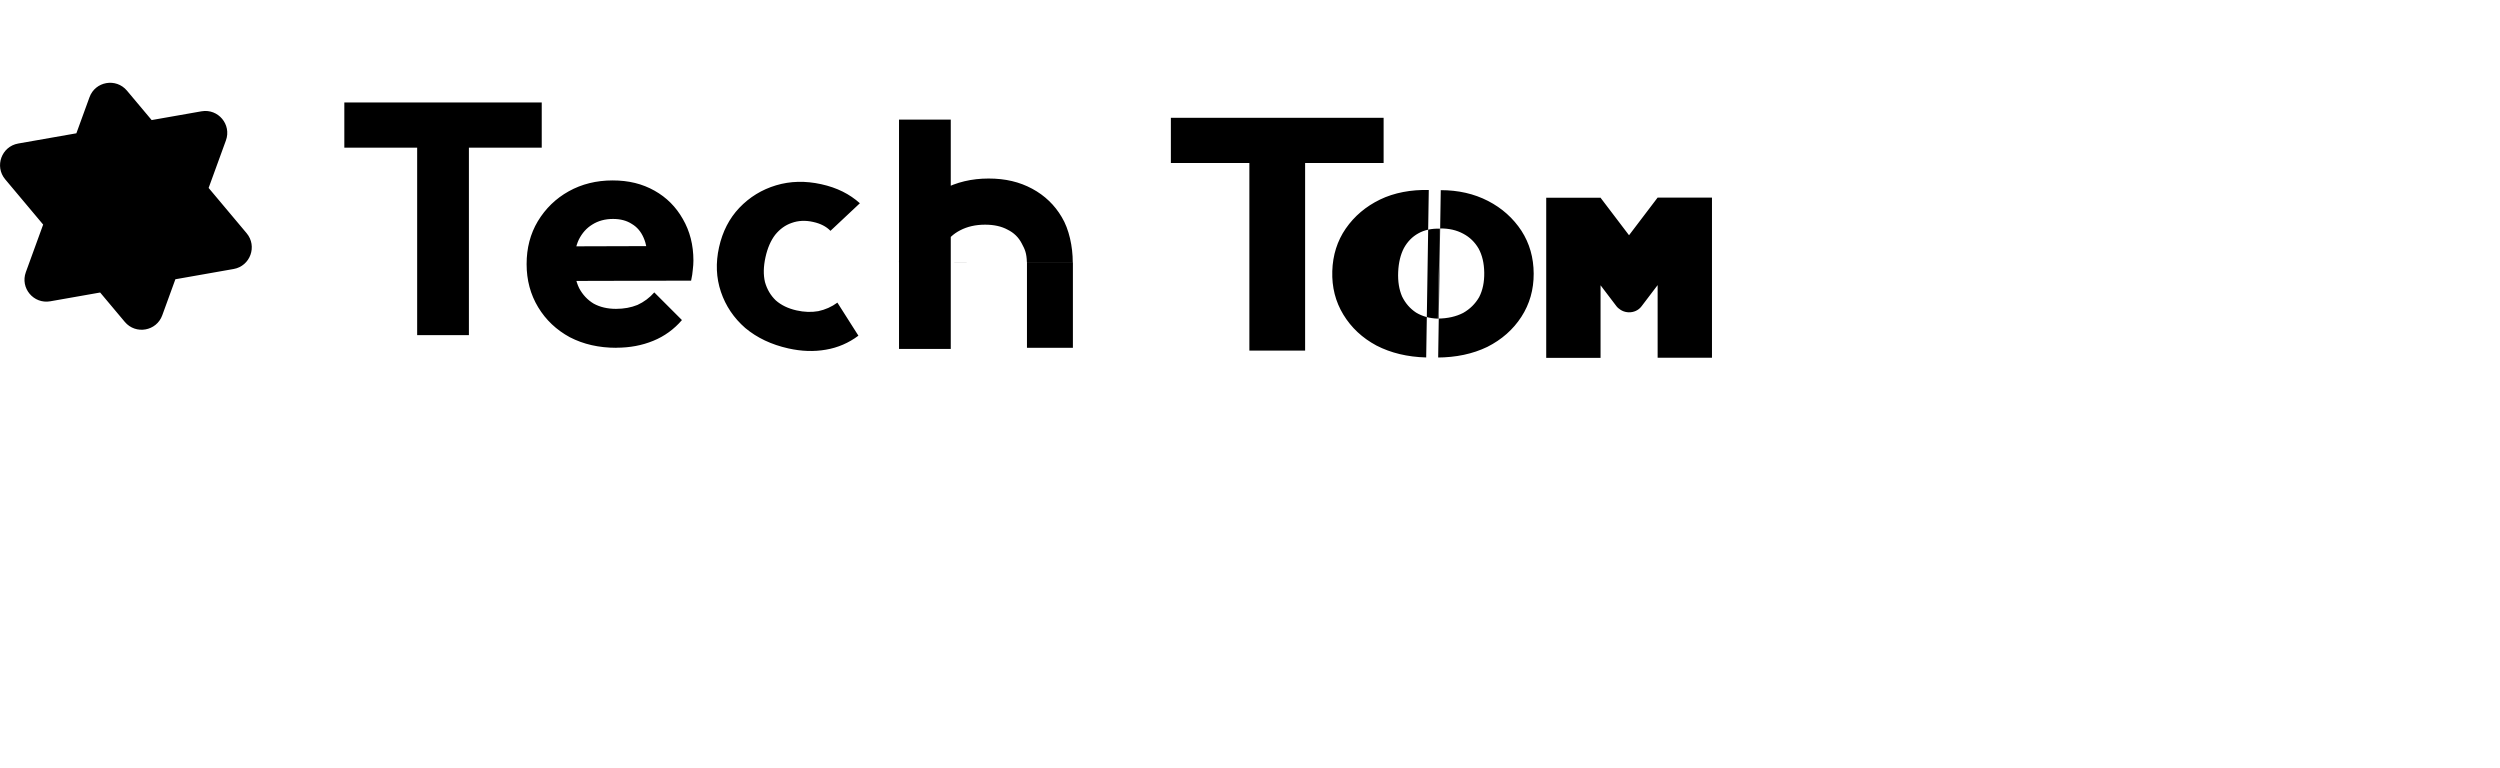<svg width="280" class="w-32 sm:w-48 lg:w-56" viewBox="0 0 357 86" fill="black" xmlns="http://www.w3.org/2000/svg">
    <path class="cls-1" d="m2.6,8.67c-2.38.42-3.41,3.26-1.86,5.11l17.08,20.36c1.55,1.85,4.53,1.33,5.35-.94l9.09-24.97c.83-2.27-1.11-4.58-3.49-4.16L2.6,8.67h0Zm30.76,17.92c2.38-.42,3.41-3.26,1.86-5.11L18.13,1.12c-1.55-1.85-4.53-1.33-5.35.94L3.69,27.04c-.83,2.27,1.11,4.58,3.49,4.16l26.17-4.61h0Zm26.21,9.45V3.28h7.39v32.75h-7.39Zm-10.4-26.78V2.81h28.19v6.45s-28.19,0-28.19,0Zm97.48,28.58v-12.2h6.56v12.2h-6.56Zm-58.64,0c-2.48,0-4.69-.5-6.64-1.51-1.91-1.04-3.42-2.46-4.52-4.28s-1.65-3.87-1.65-6.16.53-4.33,1.6-6.12c1.1-1.82,2.57-3.25,4.42-4.28s3.94-1.55,6.26-1.55,4.25.49,5.98,1.46,3.07,2.32,4.05,4.05c1,1.73,1.51,3.7,1.51,5.93,0,.41-.03.85-.09,1.32-.03.44-.11.96-.24,1.55l-19.72.05v-4.94l16.66-.05-3.11,2.07c-.03-1.32-.24-2.4-.61-3.25-.38-.88-.94-1.54-1.69-1.98-.72-.47-1.62-.71-2.68-.71-1.13,0-2.12.27-2.96.8-.82.5-1.46,1.22-1.93,2.16-.44.94-.66,2.09-.66,3.44s.24,2.51.71,3.48c.5.94,1.19,1.68,2.07,2.21.91.5,1.98.75,3.2.75,1.13,0,2.15-.19,3.06-.56.92-.42,1.74-1.03,2.4-1.79l3.95,3.95c-1.11,1.3-2.51,2.32-4.09,2.96-1.6.66-3.36.99-5.27.99h0Zm132.79,1.44v-22.87h7.76v22.87s-7.76,0-7.76,0Zm-17.14-.06h0c-2.67-.07-5.04-.64-7.1-1.7-2.03-1.09-3.6-2.56-4.73-4.42s-1.65-3.92-1.58-6.21.71-4.31,1.92-6.07c1.24-1.79,2.88-3.17,4.9-4.15s4.46-1.43,6.96-1.36m1.57,5.52c-1.14-.04-2.21.18-3.08.68-.85.47-1.53,1.17-2.04,2.09-.48.92-.76,2.06-.82,3.41s.13,2.52.56,3.51c.47.96,1.13,1.72,1.99,2.29.9.54,1.88.82,3.12.87m-86.74-12.54c-.6-.62-1.42-1.04-2.47-1.27-1.1-.25-2.13-.2-3.07.14-.91.31-1.69.88-2.35,1.69-.63.82-1.1,1.89-1.39,3.21s-.32,2.5-.07,3.55c.29,1.03.8,1.9,1.54,2.61.78.69,1.77,1.16,2.96,1.43,1.1.25,2.14.28,3.11.11.99-.21,1.92-.62,2.73-1.22l3,4.72c-1.36,1.03-2.96,1.72-4.64,2-1.7.3-3.49.24-5.36-.18h0c-2.42-.54-4.47-1.51-6.15-2.91-1.64-1.43-2.8-3.15-3.48-5.16s-.77-4.14-.27-6.38,1.46-4.11,2.89-5.62c1.47-1.54,3.22-2.61,5.25-3.22s4.18-.66,6.45-.16,4.04,1.4,5.52,2.72m5.59,20.8V5.25h7.39v32.75h-7.39Zm18.26-12.37c-.04-1.32-.28-1.84-.73-2.68-.45-.88-1.13-1.54-2.03-1.98-.86-.47-1.93-.71-3.21-.71-1.35,0-2.53.27-3.55.8-.98.5-1.75,1.22-2.31,2.16-.53.94-.79,1.05-.79,2.4m-5.65,0c0-2.29.56-4.33,1.67-6.12,1.14-1.82,2.68-3.25,4.61-4.28s4.1-1.55,6.52-1.55,4.43.49,6.23,1.46,3.2,2.32,4.22,4.05c1.05,1.73,1.57,4.22,1.57,6.45m25.22,12.6V5.49h7.96v32.75h-7.96Zm-11.21-26.78v-6.45h30.38v6.45s-30.38,0-30.38,0Zm63.65,20.48l-8.65-11.39,6.34-4.15,8.65,11.39-3.35,4.15c-.75.93-2.25.92-2.99,0h0Zm5.86,7.33v-22.87h7.76v22.87s-7.76,0-7.76,0Zm-8.65-11.48l8.65-11.39,6.34,4.15-8.65,11.39h0c-.88,1.16-2.76,1.12-3.57-.09l-2.77-4.06Zm-22.32-12.45c2.5,0,4.75.51,6.75,1.54s3.59,2.46,4.78,4.27c1.15,1.79,1.73,3.82,1.74,6.11s-.58,4.35-1.76,6.17-2.8,3.25-4.86,4.29c-2.09,1.01-4.48,1.51-7.15,1.52h.13m0-5.56c1.37-.02,2.56-.29,3.57-.81.97-.55,1.73-1.3,2.28-2.25.51-.98.75-2.15.73-3.5s-.29-2.49-.8-3.43c-.54-.93-1.27-1.64-2.2-2.13-.96-.52-2.07-.77-3.33-.75"></path>
</svg>
